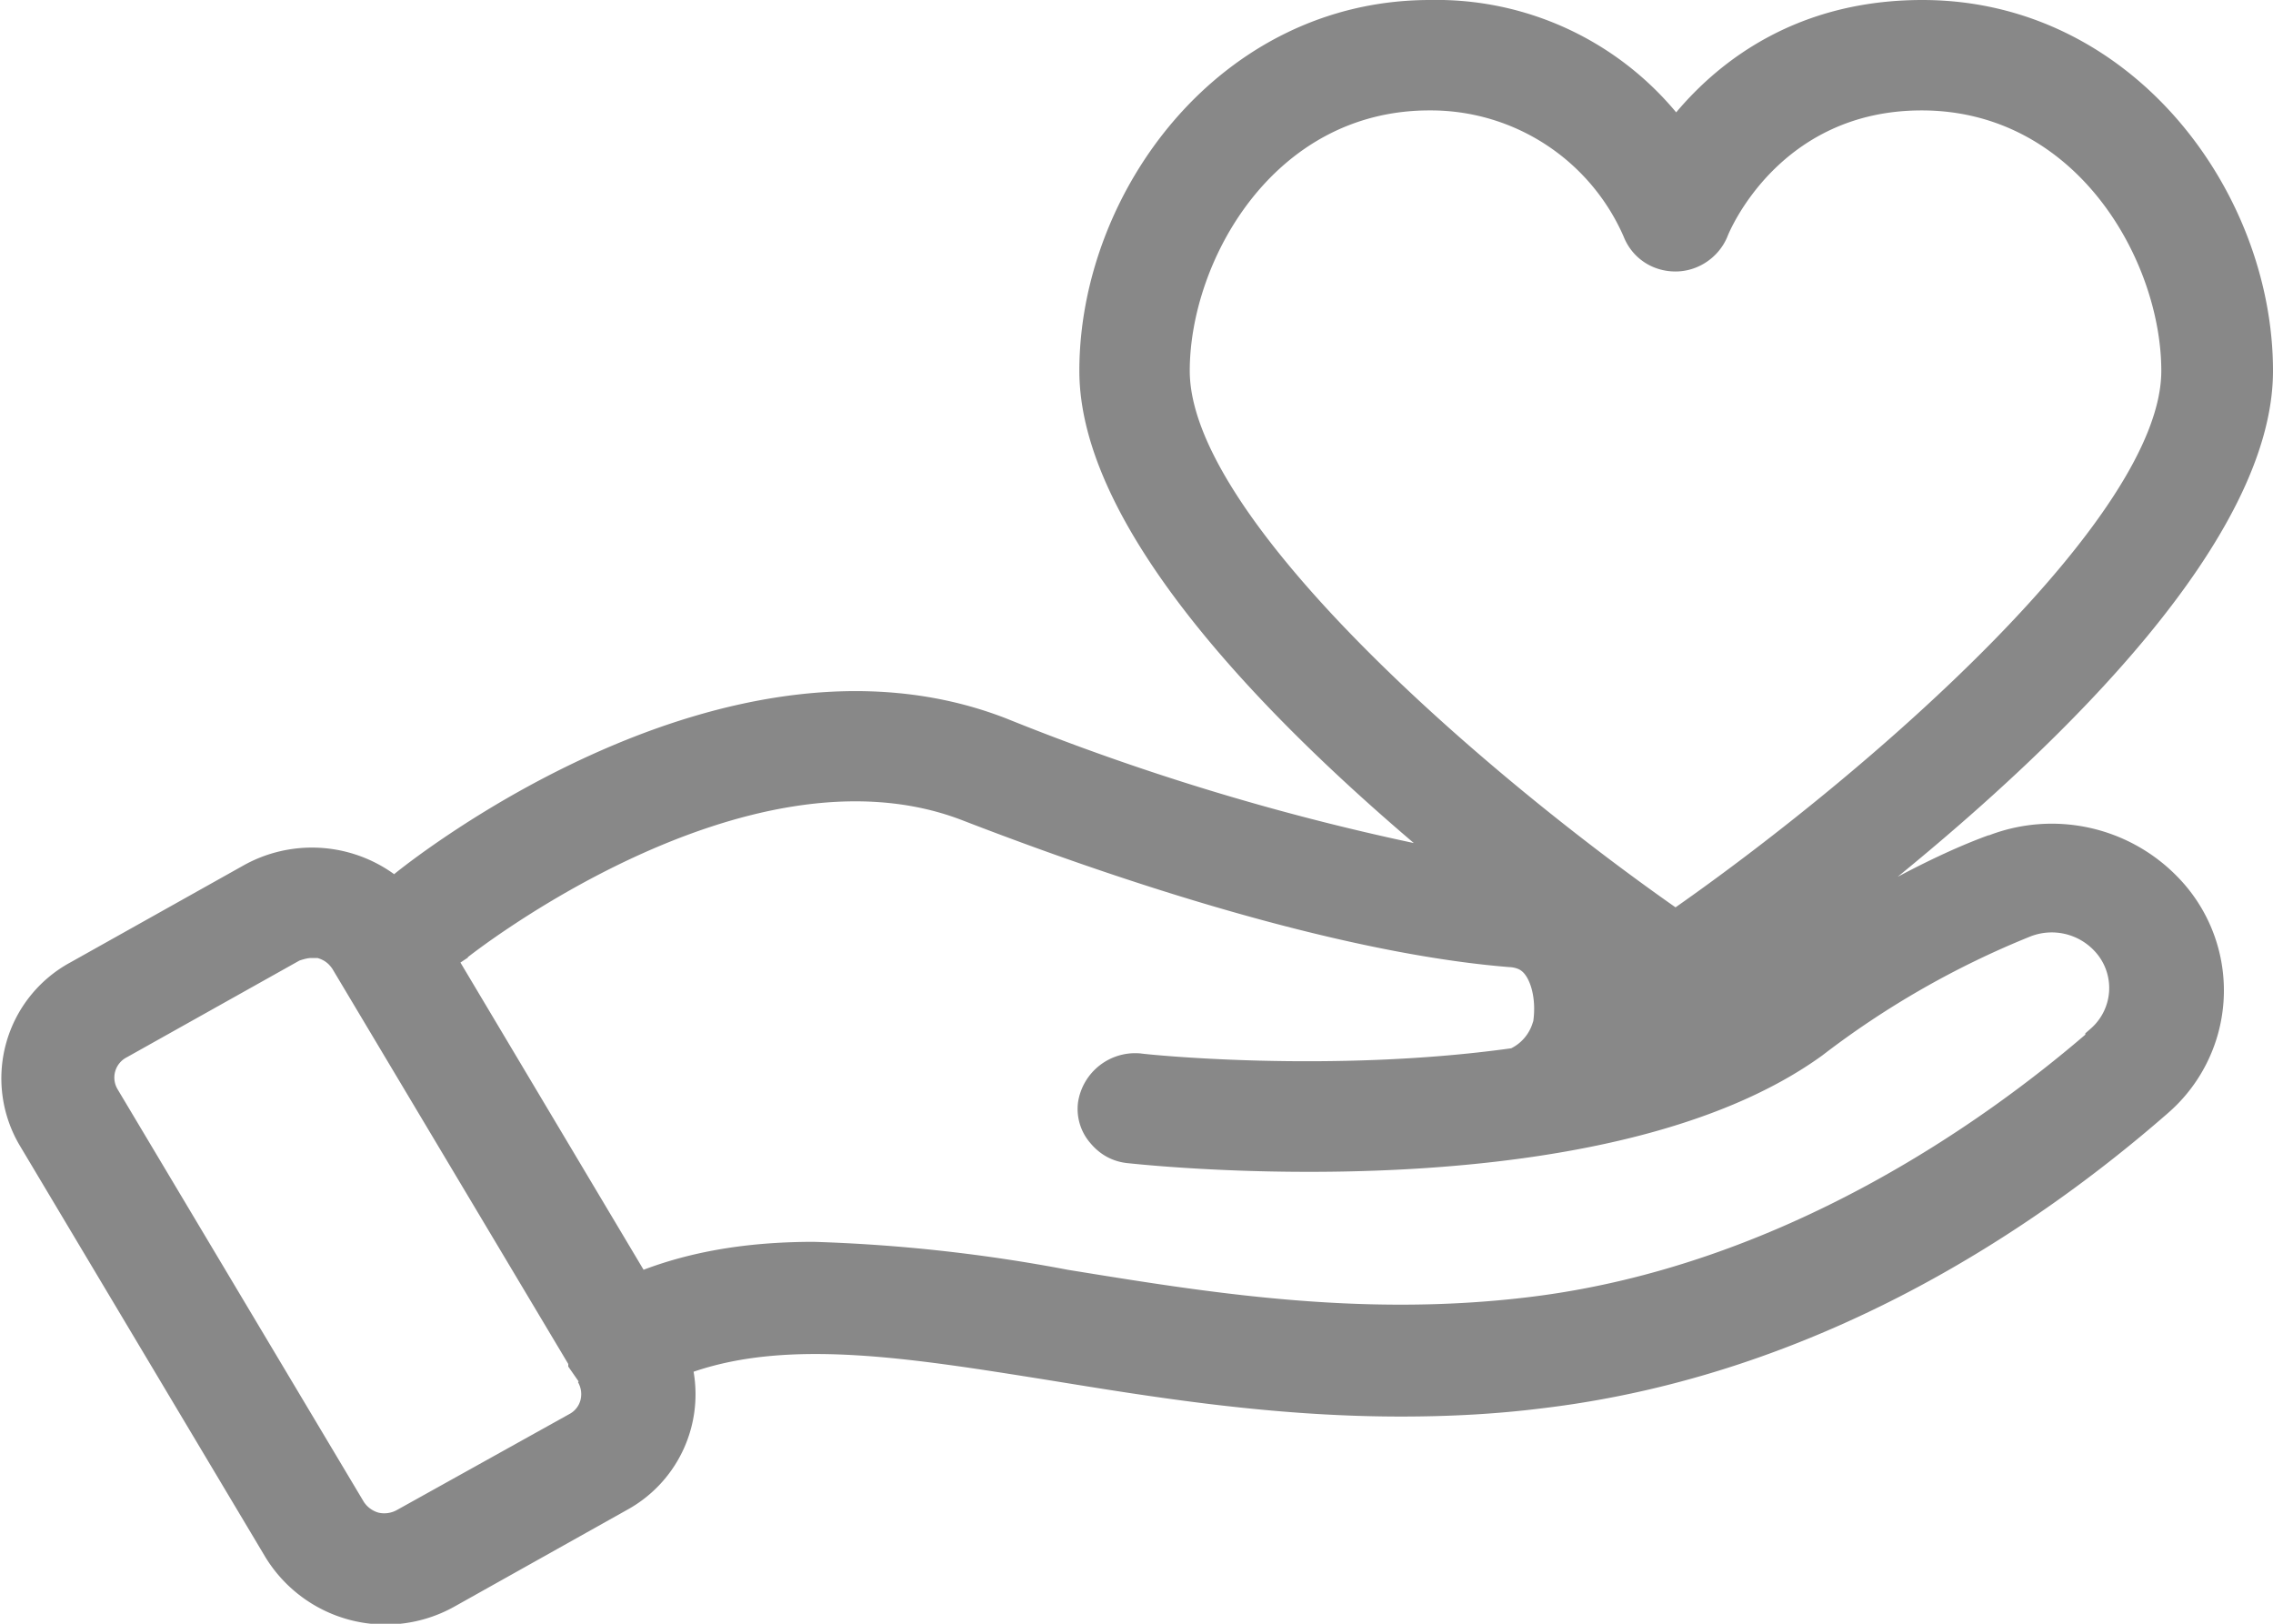<svg width="35px" height="25px" xmlns="http://www.w3.org/2000/svg" viewBox="0 0 35 25">
	<path fill="#888" d="M30.62 12.86c-.44.16-.91.38-1.4.64C31.77 11.42 35 8.29 35 5.71 35 2.95 32.83 0 29.6 0c-1.9 0-3.1.91-3.79 1.73A4.8 4.8 0 0 0 22.02 0c-3.23 0-5.4 2.95-5.4 5.71 0 2.37 2.73 5.21 5.15 7.27a37.7 37.7 0 0 1-6.28-1.92c-4.33-1.68-9.2 2.22-9.41 2.39l-.01.01a2.16 2.16 0 0 0-2.33-.13l-2.66 1.49a2.03 2.03 0 0 0-.78 2.81l3.79 6.35a2.17 2.17 0 0 0 2.9.76l2.66-1.49a2.03 2.03 0 0 0 1.03-2.13c1.49-.51 3.34-.21 5.47.13 1.6.26 3.42.56 5.42.56.77 0 1.49-.04 2.2-.13 4.23-.51 7.56-2.75 9.61-4.54a2.5 2.5 0 0 0 .14-3.65 2.7 2.7 0 0 0-2.89-.63ZM8.9 21.28c.05.09.06.18.04.27a.34.34 0 0 1-.17.22l-2.66 1.48a.4.4 0 0 1-.28.04.4.4 0 0 1-.23-.17l-3.79-6.35a.35.35 0 0 1 .14-.49l2.66-1.49s.11-.04.18-.04h.1c.1.03.17.08.23.17L8.75 21v.04l.16.23Zm-1.7-6.54s4.28-3.4 7.62-2.11c3.31 1.28 6.29 2.09 8.42 2.26.03 0 .13.01.19.06.13.1.23.41.18.77l-.02.06a.65.65 0 0 1-.32.36c-2.8.39-5.66.09-5.7.08a.89.89 0 0 0-.97.75.8.8 0 0 0 .19.63c.15.18.35.29.59.31.75.08 7.42.7 10.68-1.66a13.6 13.6 0 0 1 3.2-1.83.9.9 0 0 1 .98.21.83.83 0 0 1-.05 1.21l-.08.07v.02c-1.56 1.34-4.68 3.57-8.56 4.04-2.62.32-5.01-.08-7.11-.42a24.98 24.98 0 0 0-3.91-.43c-.92 0-1.8.12-2.62.43l-2.82-4.73.12-.08Zm11.12-9.03c0-1.68 1.28-4.01 3.69-4.01A3.24 3.24 0 0 1 25 3.64c.13.33.44.54.8.54.35 0 .67-.22.8-.54.03-.08.8-1.94 2.99-1.94 2.4 0 3.69 2.33 3.69 4.01 0 2.23-4.4 6.1-7.48 8.26-3.08-2.16-7.48-6.02-7.48-8.26Z"/>
</svg>